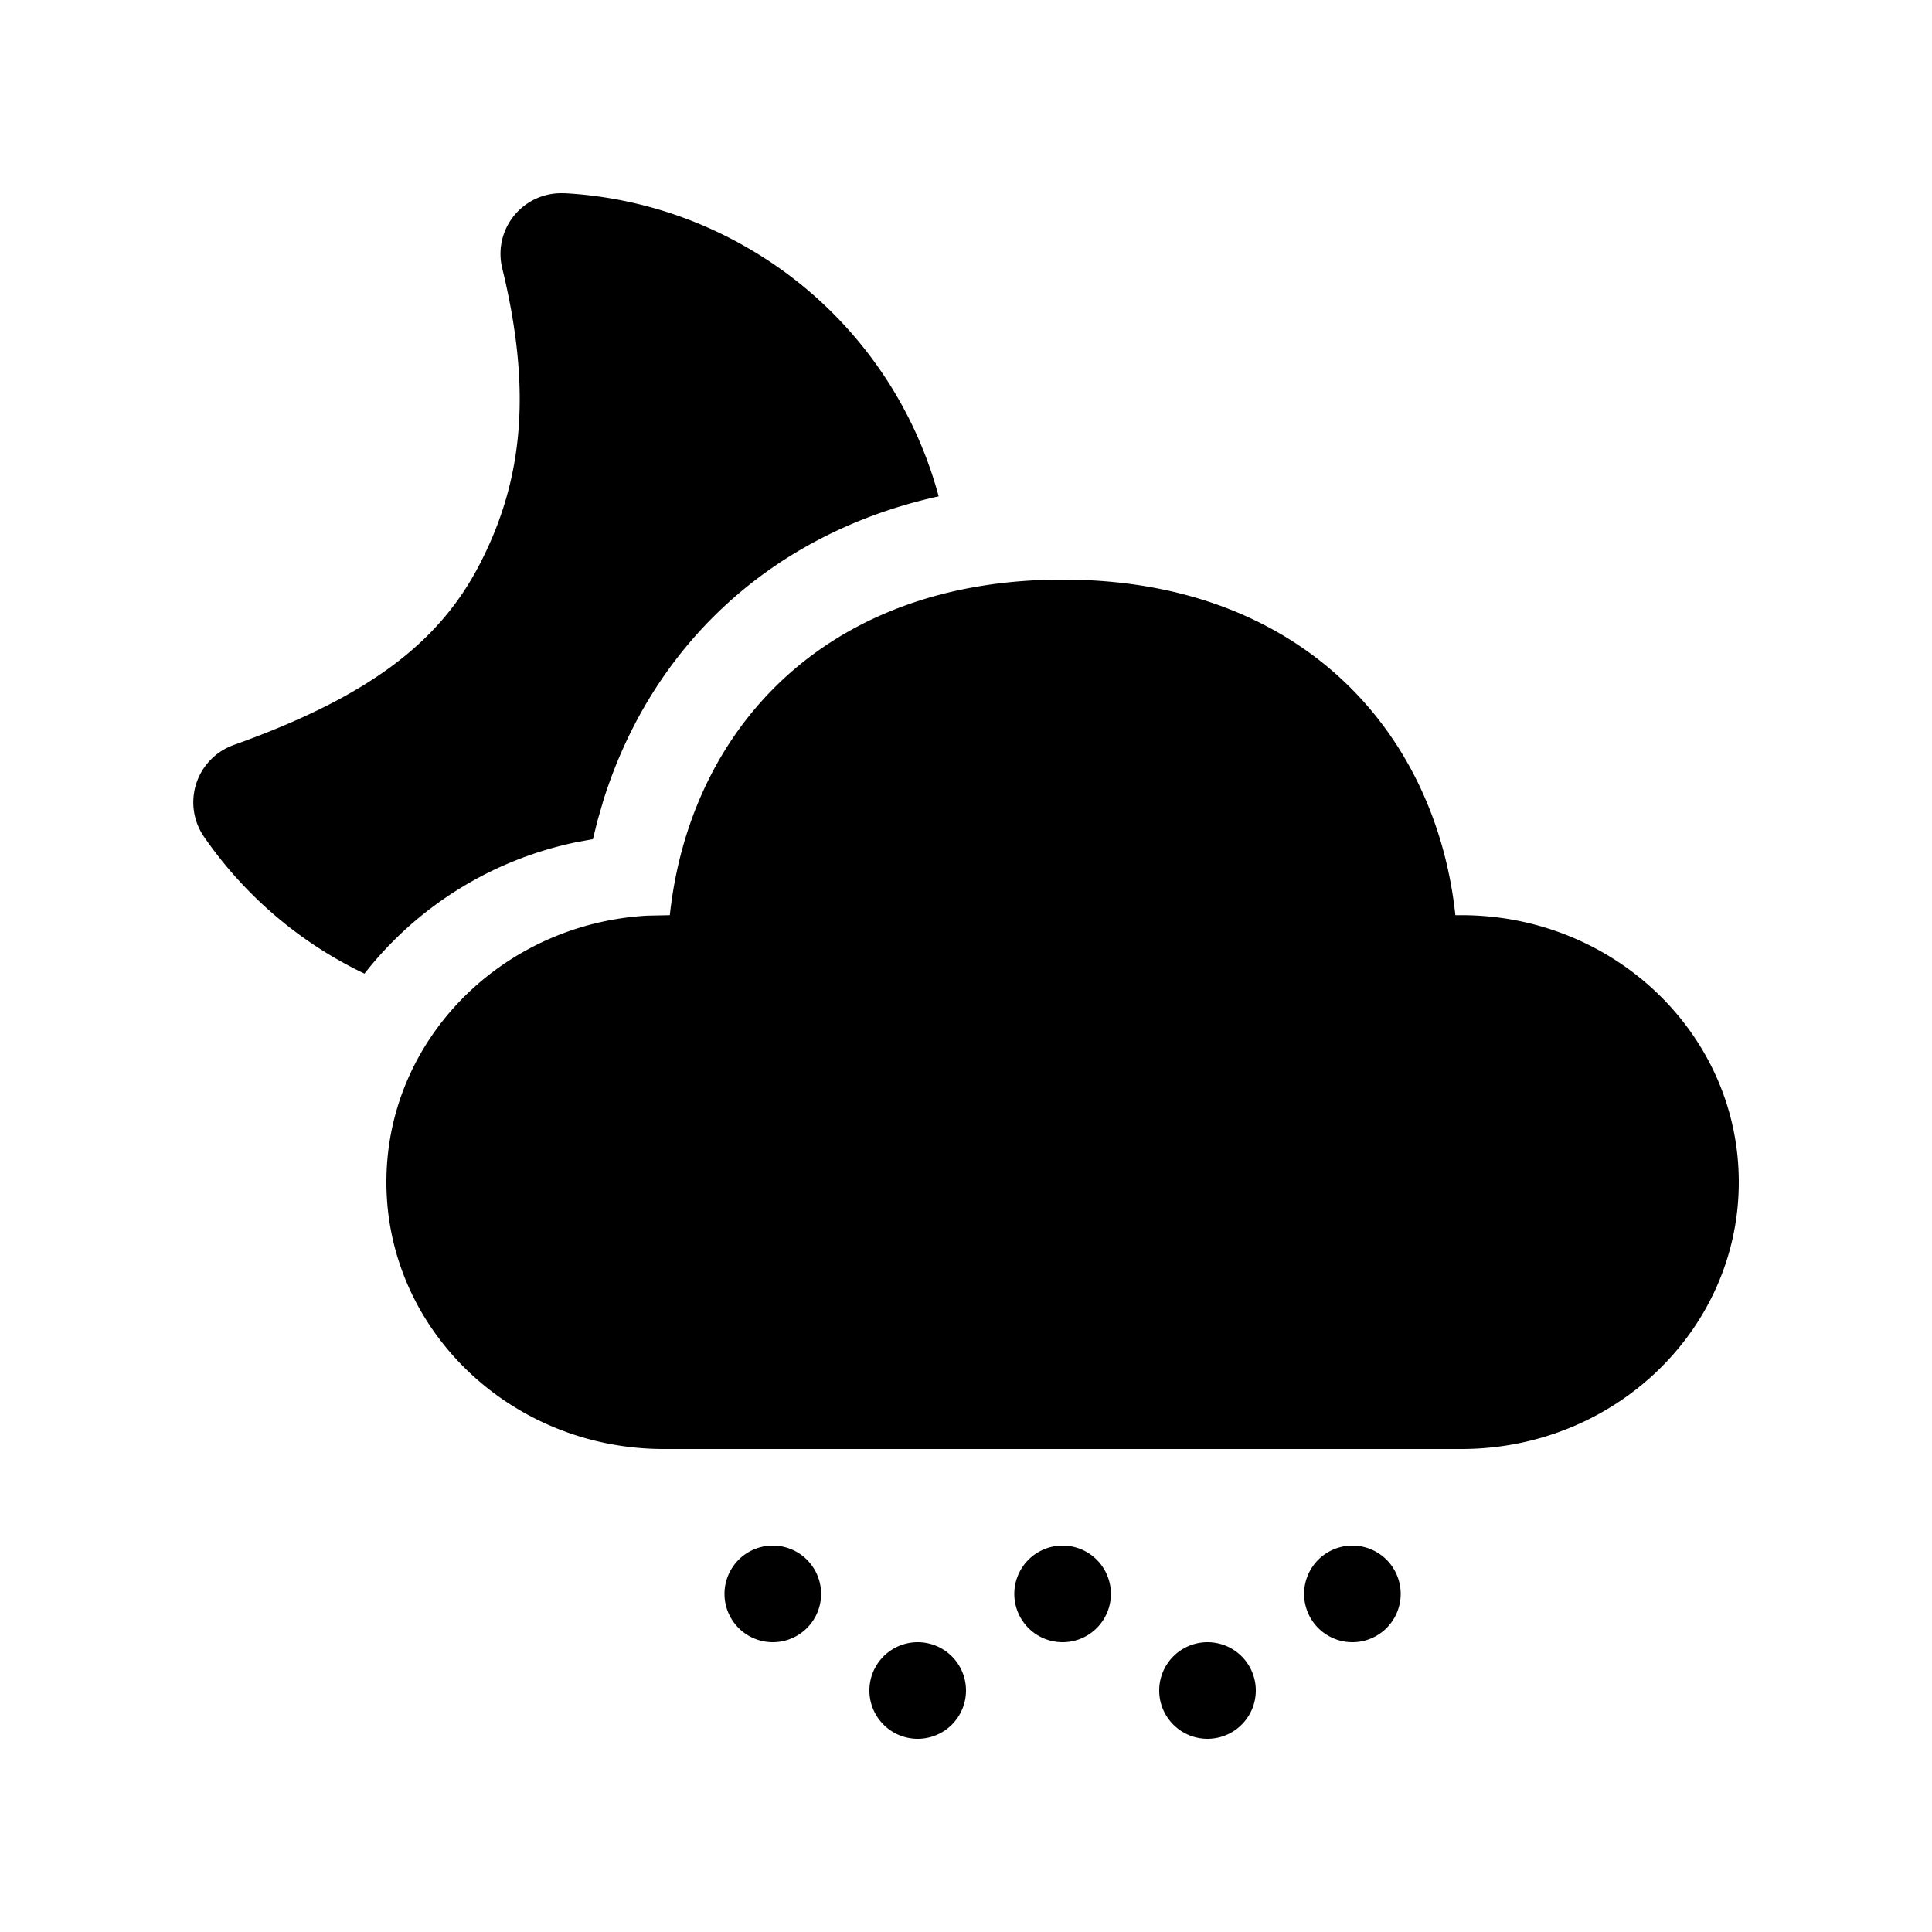 <svg xmlns="http://www.w3.org/2000/svg" width="1em" height="1em" viewBox="0 0 20 20"><path fill="currentColor" d="M9.5 17a.5.5 0 1 1 0 1a.5.5 0 0 1 0-1m3 0a.5.5 0 1 1 0 1a.5.5 0 0 1 0-1M8 16a.5.5 0 1 1 0 1a.5.5 0 0 1 0-1m3 0a.5.5 0 1 1 0 1a.5.5 0 0 1 0-1m3 0a.5.5 0 1 1 0 1a.5.5 0 0 1 0-1M11 6c2.465 0 3.863 1.574 4.066 3.474h.062c1.586 0 2.872 1.237 2.872 2.763S16.714 15 15.128 15H6.872C5.286 15 4 13.763 4 12.237c0-1.47 1.192-2.671 2.697-2.758l.237-.005C7.139 7.561 8.535 6 11 6M5.843 2a4.24 4.24 0 0 1 1.895.565a4.24 4.24 0 0 1 1.979 2.573c-1.724.38-2.963 1.54-3.469 3.141l-.064.221l-.046.187l-.165.03a3.75 3.75 0 0 0-2.2 1.362a4.24 4.24 0 0 1-1.662-1.418a.63.63 0 0 1 .306-.948c1.376-.492 2.117-1.046 2.54-1.856c.463-.883.549-1.82.242-3.08a.628.628 0 0 1 .644-.776"/></svg>